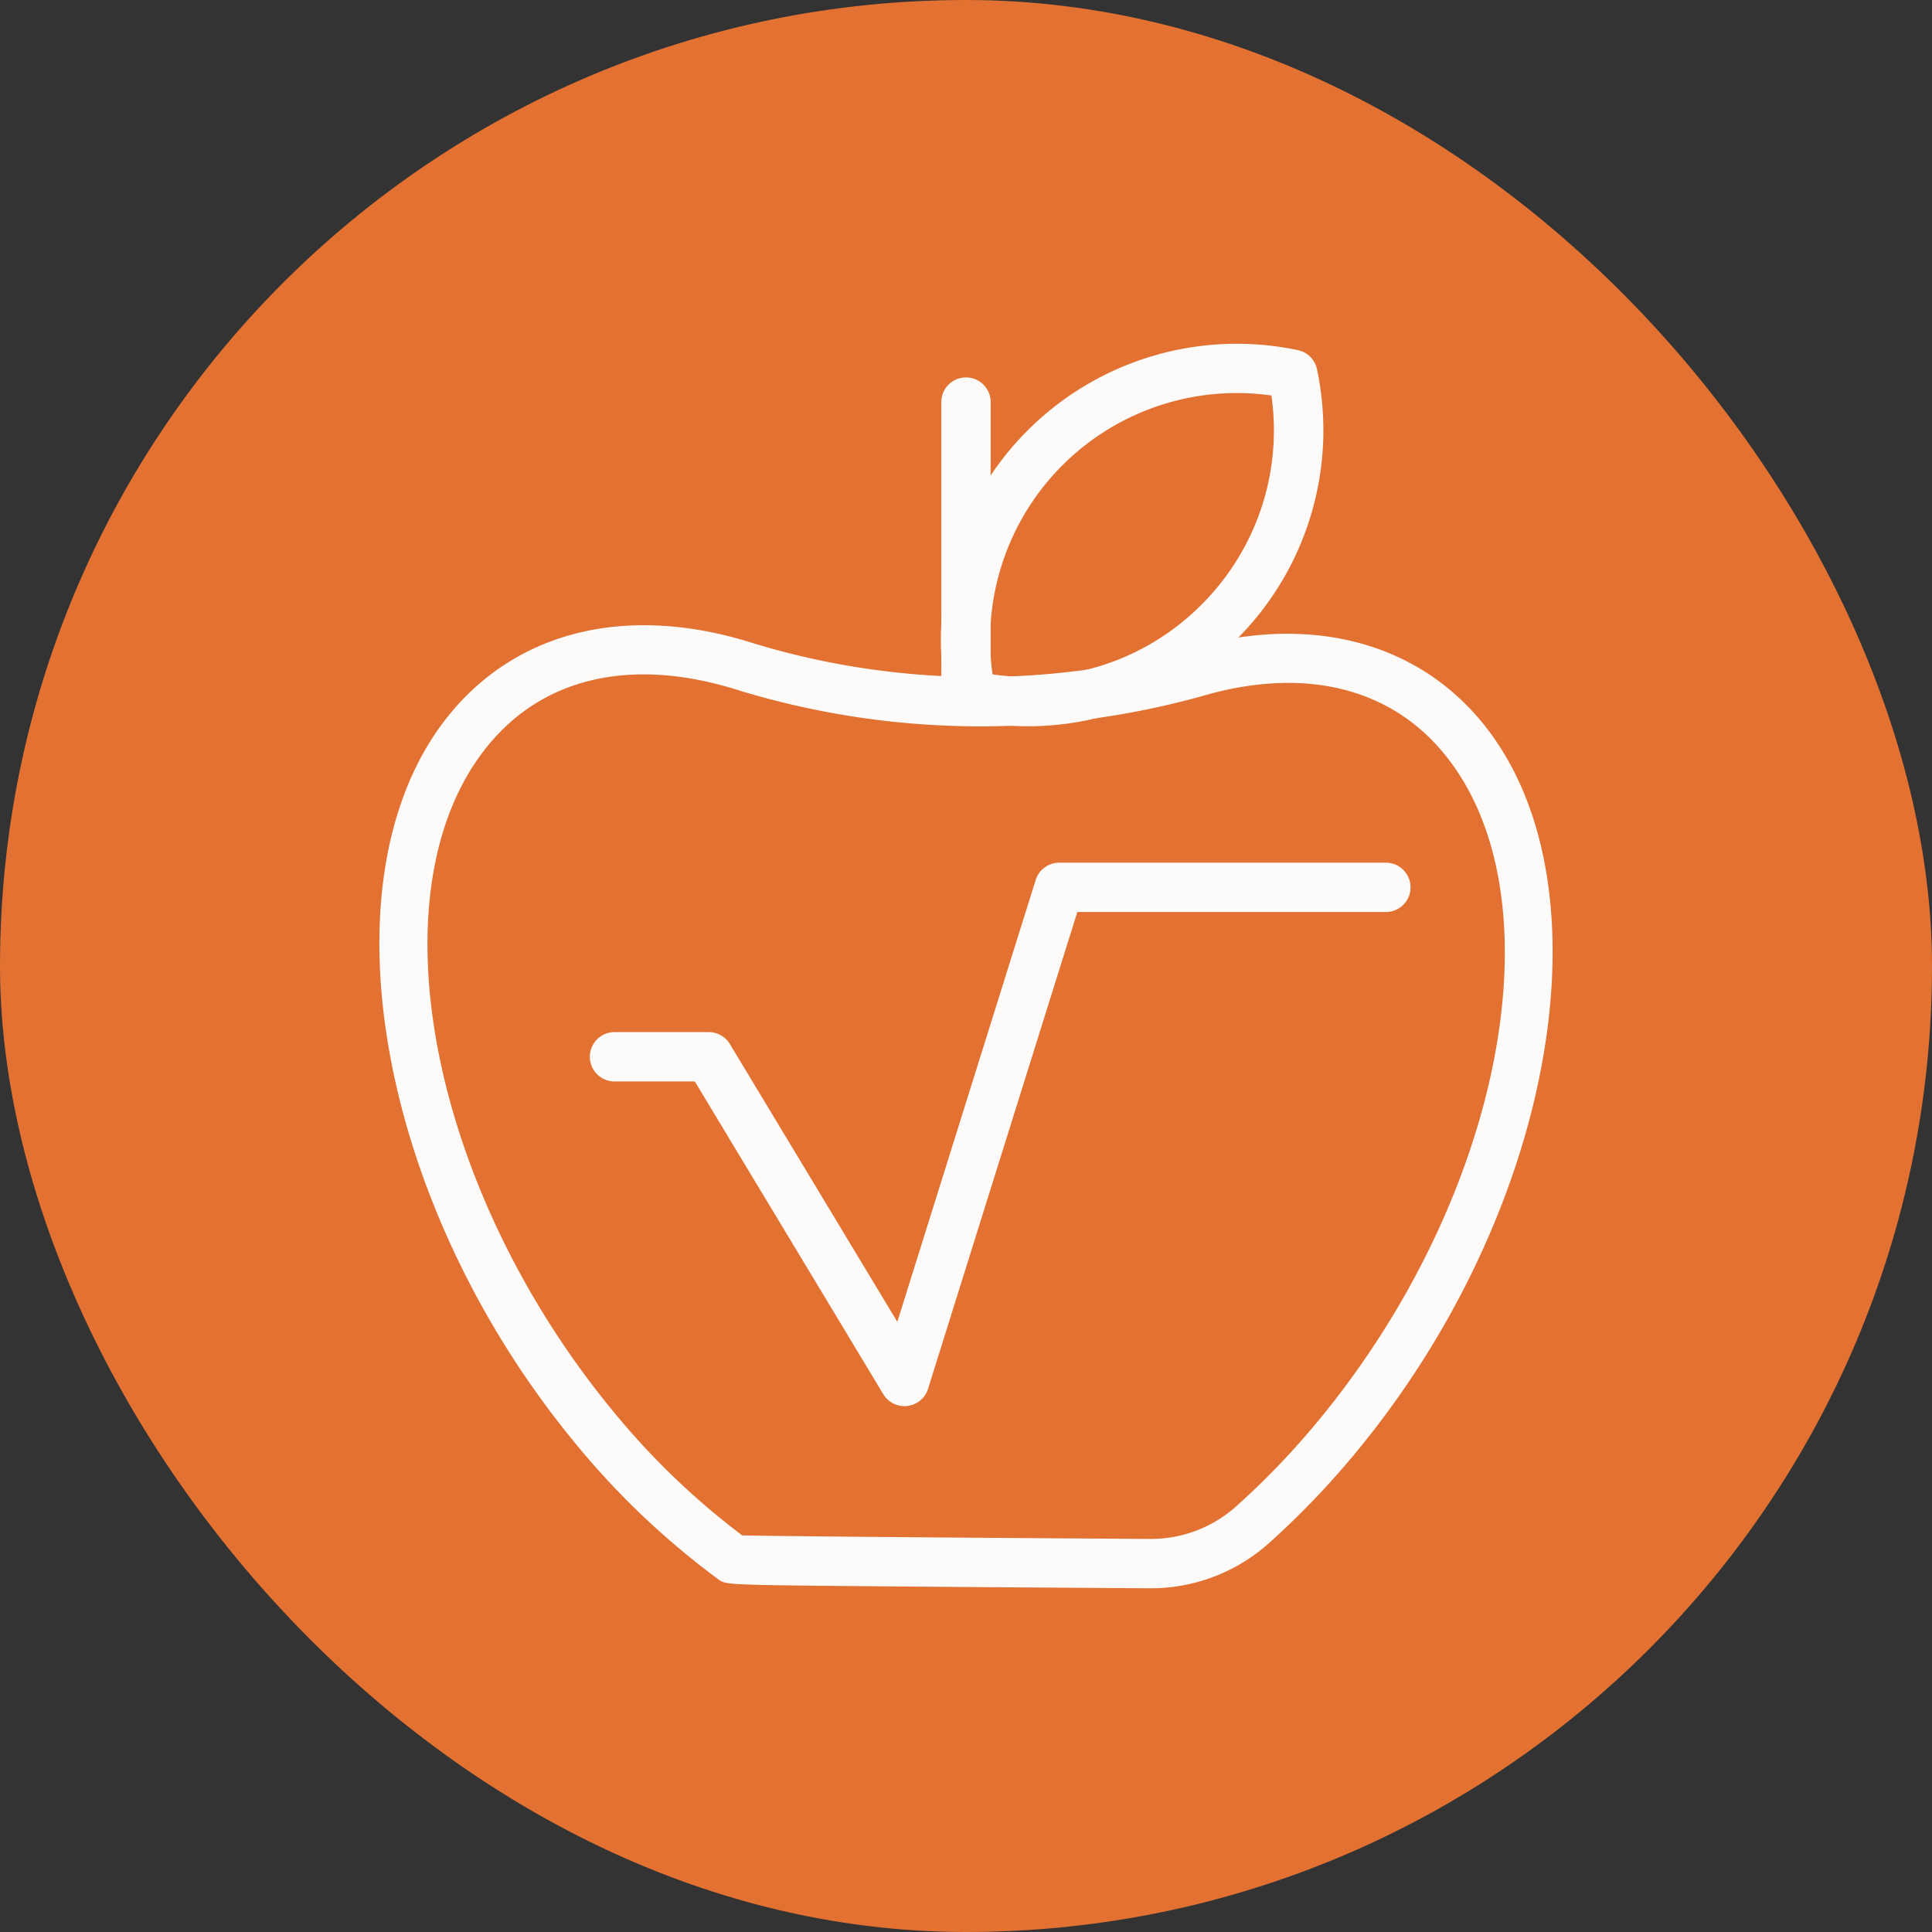 <svg xmlns="http://www.w3.org/2000/svg" xmlns:xlink="http://www.w3.org/1999/xlink" width="90.914" height="90.914" viewBox="0 0 90.914 90.914">
  <rect x="0" y="0" width="90.914" height="90.914" fill="#333333" stroke="none"/>
  <defs>
    <clipPath id="clip-path">
      <rect id="Rectángulo_404820" data-name="Rectángulo 404820" width="55.211" height="58.563" fill="#fcfbfa"/>
    </clipPath>
  </defs>
  <g id="Grupo_1115121" data-name="Grupo 1115121" transform="translate(-5290.512 10865.285)">
    <g id="Grupo_1115118" data-name="Grupo 1115118" transform="translate(630.123)">
      <g id="Grupo_1115111" data-name="Grupo 1115111" transform="translate(4660.389 -10865.285)">
        <rect id="Rectángulo_400898" data-name="Rectángulo 400898" width="90.914" height="90.914" rx="45.457" transform="translate(0 0)" fill="#ff7c32" opacity="0.859"/>
        <rect id="Rectángulo_400907" data-name="Rectángulo 400907" width="90.914" height="90.914" rx="45.457" transform="translate(0 0)" fill="none"/>
      </g>
    </g>
    <g id="Grupo_1115120" data-name="Grupo 1115120" transform="translate(5308.363 -10849.109)">
      <g id="Grupo_1115119" data-name="Grupo 1115119" clip-path="url(#clip-path)">
        <path id="Trazado_907531" data-name="Trazado 907531" d="M61,18a13.935,13.935,0,0,1-2.909-.308A1.161,1.161,0,0,1,57.2,16.8,13.928,13.928,0,0,1,73.7.3a1.16,1.16,0,0,1,.9.9A13.892,13.892,0,0,1,70.8,13.925,13.843,13.843,0,0,1,61,18m-1.667-2.443a11.521,11.521,0,0,0,9.828-3.277,11.576,11.576,0,0,0,3.294-9.845A11.61,11.61,0,0,0,59.333,15.561" transform="translate(-30.477 0)" fill="#fcfbfa"/>
        <path id="Trazado_907532" data-name="Trazado 907532" d="M36.31,73.847h-.056c-2.914-.019-7.8-.052-11.965-.087-7.977-.068-7.977-.068-8.327-.327A37.471,37.471,0,0,1,9.1,66.877C-.2,55.506-2.8,40.183,3.306,32.72c3.25-3.977,8.46-5.2,14.291-3.344a36.677,36.677,0,0,0,20.882.139c5.465-1.464,10.358-.151,13.425,3.6,6.11,7.46,3.51,22.783-5.8,34.157h0a39.446,39.446,0,0,1-4.247,4.455,8.324,8.324,0,0,1-5.551,2.119M17.059,71.356c1.538.038,8.542.1,19.211.169a6.01,6.01,0,0,0,4.045-1.53,37.087,37.087,0,0,0,4-4.192h0c8.643-10.562,11.244-24.566,5.8-31.216-2.5-3.06-6.416-4.065-11.027-2.829a38.963,38.963,0,0,1-22.185-.169c-4.948-1.571-9.136-.647-11.791,2.6-5.446,6.654-2.846,20.657,5.8,31.218a35.334,35.334,0,0,0,6.161,5.949" transform="translate(0 -15.283)" fill="#fcfbfa"/>
        <path id="Trazado_907533" data-name="Trazado 907533" d="M58.12,19.811a1.161,1.161,0,0,1-1.161-1.161v-14a1.161,1.161,0,1,1,2.321,0v14a1.161,1.161,0,0,1-1.161,1.161" transform="translate(-30.514 -1.871)" fill="#fcfbfa"/>
        <path id="Trazado_907534" data-name="Trazado 907534" d="M36.1,78.168a1.161,1.161,0,0,1-.994-.561L26.236,62.888H22.424a1.161,1.161,0,0,1,0-2.321h4.468a1.16,1.16,0,0,1,.994.562L35.765,74.2l6.511-20.792a1.161,1.161,0,0,1,1.108-.814H58.789a1.161,1.161,0,0,1,0,2.321H44.236L37.21,77.354a1.162,1.162,0,0,1-1.108.814" transform="translate(-11.391 -28.175)" fill="#fcfbfa"/>
      </g>
    </g>
  </g>
</svg>
